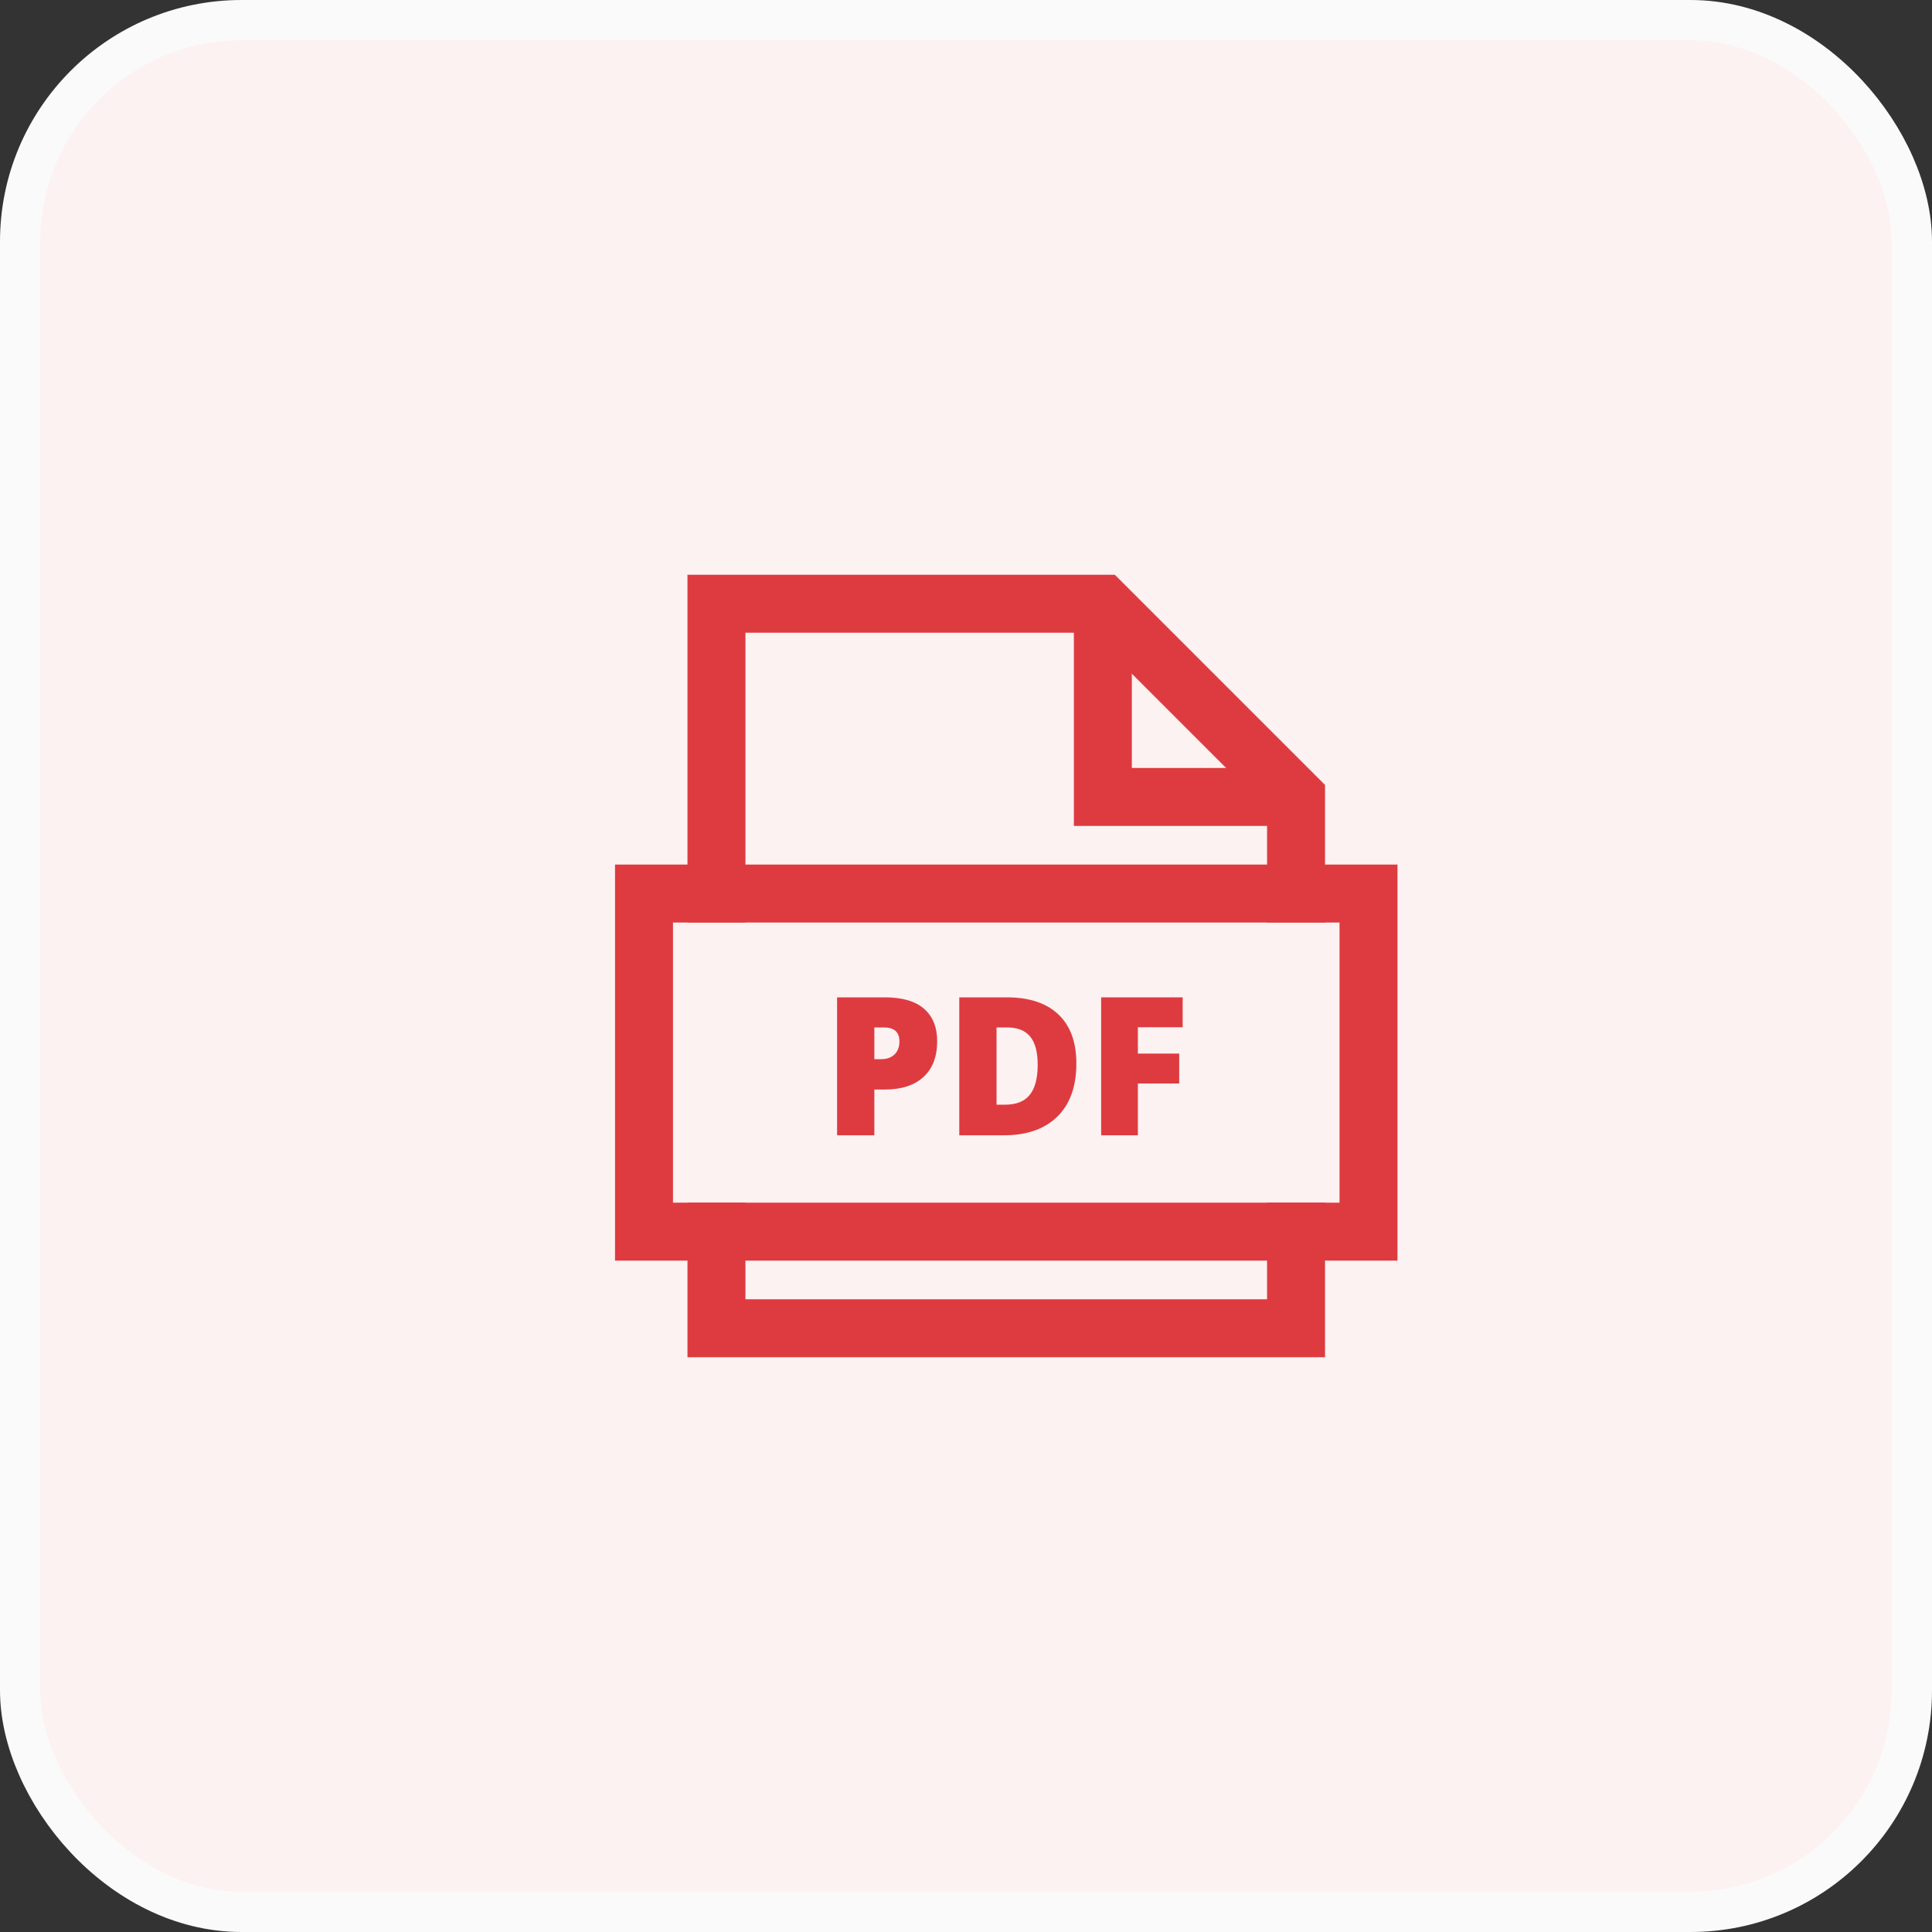 <svg width="48" height="48" viewBox="0 0 48 48" fill="none" xmlns="http://www.w3.org/2000/svg">
<rect x="0" y="0" width="48" height="48" fill="#333333" stroke="none"/>
<rect x="0.5" y="0.5" width="47" height="47" rx="5.5" fill="#FDF2F2"/>
<rect x="0.5" y="0.5" width="47" height="47" rx="5.5" stroke="#FAFAFB"/>
<path d="M27.4 15V19.8H32.2" stroke="#DE3B40" stroke-width="1.44" stroke-miterlimit="10"/>
<path d="M32.2 22.2V19.8L27.4 15L17.8 15V22.2" stroke="#DE3B40" stroke-width="1.44" stroke-miterlimit="10" stroke-linecap="square"/>
<path d="M17.8 30.6V33H32.2V30.6" stroke="#DE3B40" stroke-width="1.44" stroke-miterlimit="10" stroke-linecap="square"/>
<path d="M23.284 25.869C23.284 26.252 23.171 26.547 22.945 26.756C22.72 26.965 22.399 27.069 21.983 27.069H21.723V28.206H20.797V24.779H21.983C22.416 24.779 22.741 24.873 22.958 25.063C23.175 25.253 23.284 25.52 23.284 25.869ZM21.723 26.315H21.891C22.03 26.315 22.141 26.276 22.223 26.198C22.305 26.12 22.346 26.012 22.346 25.874C22.346 25.643 22.218 25.527 21.962 25.527H21.723V26.315Z" fill="#DE3B40"/>
<path d="M26.742 26.42C26.742 26.991 26.585 27.433 26.27 27.741C25.955 28.05 25.512 28.206 24.942 28.206H23.833V24.779H25.019C25.569 24.779 25.994 24.92 26.293 25.201C26.592 25.483 26.742 25.889 26.742 26.42ZM25.781 26.453C25.781 26.139 25.719 25.906 25.595 25.754C25.47 25.602 25.282 25.527 25.029 25.527H24.759V27.446H24.966C25.247 27.446 25.453 27.365 25.584 27.201C25.716 27.038 25.781 26.789 25.781 26.453Z" fill="#DE3B40"/>
<path d="M28.27 28.206H27.358V24.779H29.383V25.522H28.27V26.176H29.297V26.919H28.27V28.206Z" fill="#DE3B40"/>
<path d="M34 22.2L16 22.2L16 30.6L34 30.6V22.2Z" stroke="#DE3B40" stroke-width="1.44" stroke-miterlimit="10" stroke-linecap="square"/>
</svg>
